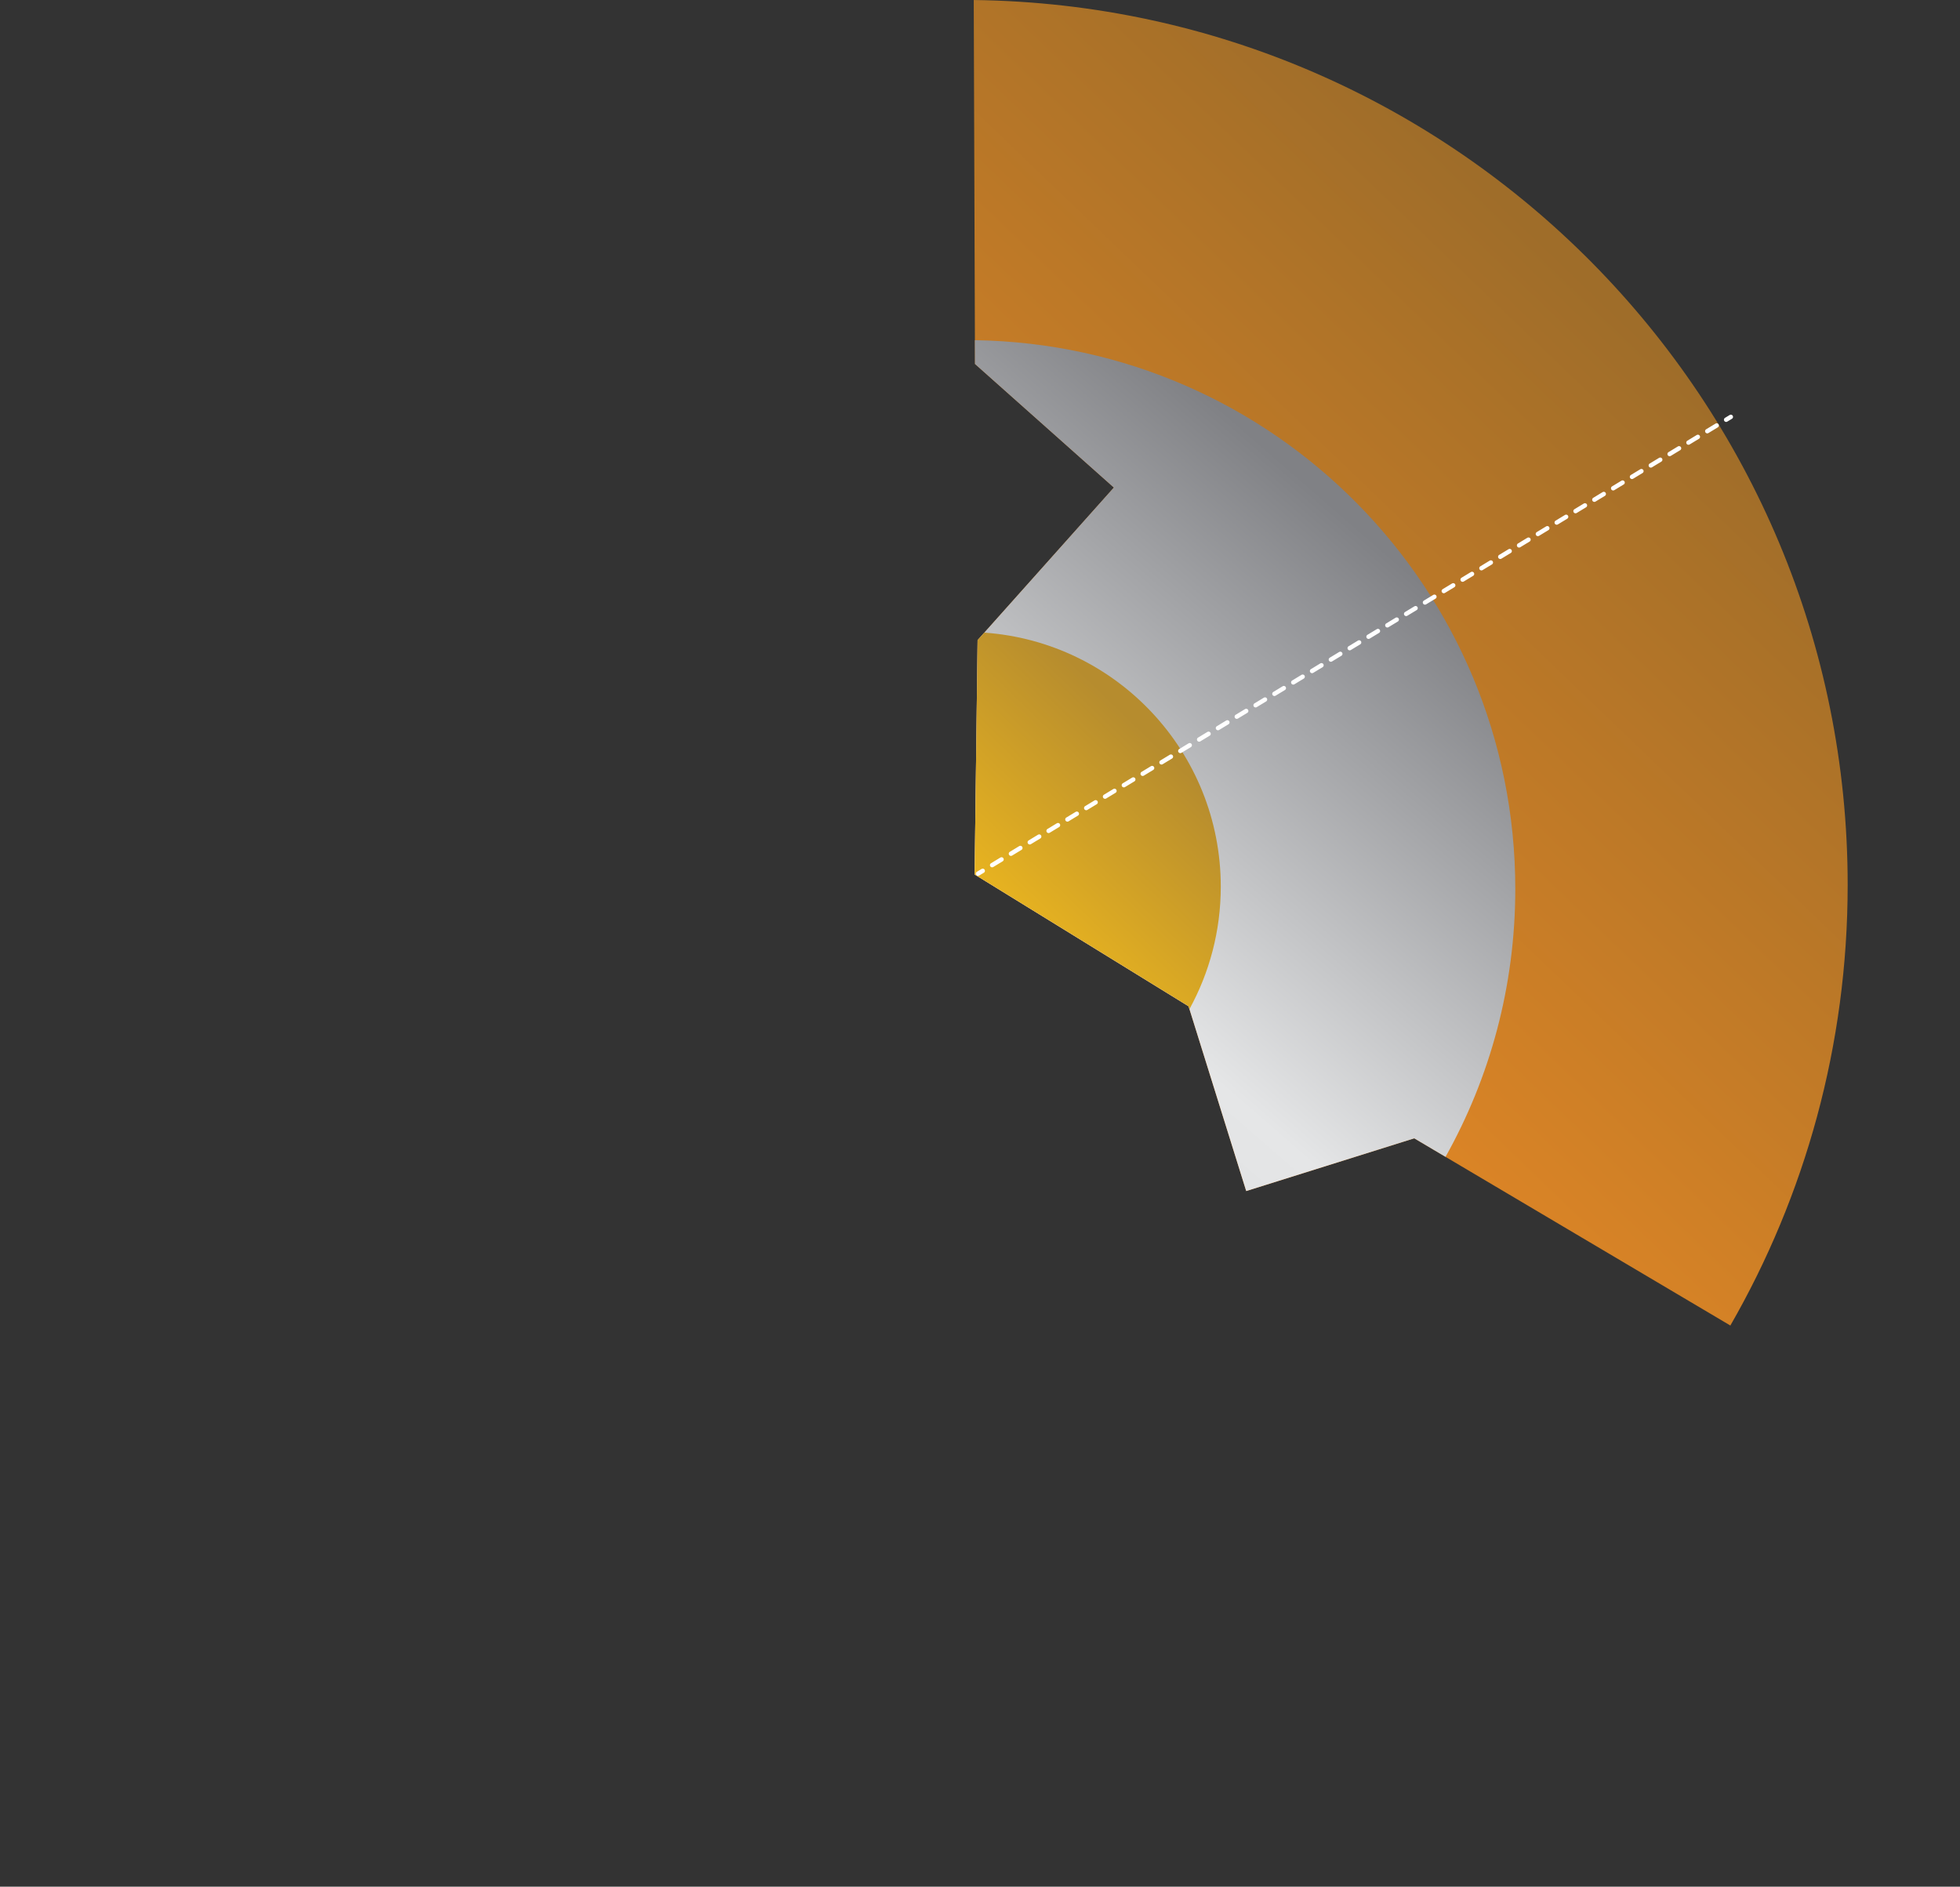 <?xml version="1.0" encoding="UTF-8"?>
<svg id="Layer_1" data-name="Layer 1" xmlns="http://www.w3.org/2000/svg" xmlns:xlink="http://www.w3.org/1999/xlink" viewBox="0 0 892.14 858.81">
  <rect x="0" y="0" width="892.14" height="858.81" fill="#333333" stroke="none"/>
  <defs>
    <style>
      .cls-1 {
        fill: url(#New_Gradient_Swatch_3);
      }

      .cls-2 {
        fill: url(#New_Gradient_Swatch_1);
      }

      .cls-3 {
        fill: url(#New_Gradient_Swatch_4);
      }

      .cls-4, .cls-5 {
        fill: none;
        stroke: #fff;
        stroke-linecap: round;
        stroke-linejoin: round;
        stroke-width: 2px;
      }

      .cls-5 {
        stroke-dasharray: 0 0 5.01 5.01;
      }
    </style>
    <linearGradient id="New_Gradient_Swatch_3" data-name="New Gradient Swatch 3" x1="201.65" y1="733.26" x2="753.44" y2="157.72" gradientUnits="userSpaceOnUse">
      <stop offset="0" stop-color="#9f6d29"/>
      <stop offset=".03" stop-color="#a56f28"/>
      <stop offset=".15" stop-color="#bf7927"/>
      <stop offset=".27" stop-color="#d28125"/>
      <stop offset=".4" stop-color="#de8525"/>
      <stop offset=".53" stop-color="#e28725"/>
      <stop offset="1" stop-color="#9f6d29"/>
    </linearGradient>
    <linearGradient id="New_Gradient_Swatch_1" data-name="New Gradient Swatch 1" x1="304.85" y1="623.72" x2="629.59" y2="250.14" gradientUnits="userSpaceOnUse">
      <stop offset="0" stop-color="#808185"/>
      <stop offset=".02" stop-color="#86878b"/>
      <stop offset=".11" stop-color="#a8a9ac"/>
      <stop offset=".21" stop-color="#c2c3c5"/>
      <stop offset=".32" stop-color="#d5d6d8"/>
      <stop offset=".42" stop-color="#e1e2e3"/>
      <stop offset=".53" stop-color="#e5e6e7"/>
      <stop offset="1" stop-color="#808185"/>
    </linearGradient>
    <linearGradient id="New_Gradient_Swatch_4" data-name="New Gradient Swatch 4" x1="367.93" y1="504.64" x2="527.66" y2="339.63" gradientUnits="userSpaceOnUse">
      <stop offset="0" stop-color="#b68c2e"/>
      <stop offset=".1" stop-color="#c99b28"/>
      <stop offset=".24" stop-color="#dbaa23"/>
      <stop offset=".38" stop-color="#e7b320"/>
      <stop offset=".53" stop-color="#ebb61f"/>
      <stop offset="1" stop-color="#b68c2e"/>
    </linearGradient>
  </defs>
  <path class="cls-1" d="m443.79,165.68l63.21,56.25-62.02,69.47-1.35,106.66,97.37,59.99,26.24,84.11,76.49-24,143.88,85.21c33.97-59.06,53.4-127.54,53.4-200.57C841.02,182,663.37,2.7,443.22.01l.57,165.66Z"/>
  <path class="cls-2" d="m443.79,165.68l63.21,56.25-62.02,69.47-1.35,106.66,97.37,59.99,26.24,84.11,76.49-24,14.24,8.43c20.21-36.07,31.75-77.66,31.75-121.95,0-136.69-109.78-247.72-245.97-249.79l.04,10.84Z"/>
  <path class="cls-3" d="m444.98,291.39l-1.35,106.66,97.37,59.99.4,1.3c9.09-16.54,14.26-35.54,14.26-55.74,0-61.24-47.48-111.38-107.63-115.63l-3.06,3.42Z"/>
  <g>
    <line class="cls-4" x1="445.17" y1="397.69" x2="447.31" y2="396.4"/>
    <line class="cls-5" x1="451.59" y1="393.8" x2="783.55" y2="192.36"/>
    <line class="cls-4" x1="785.69" y1="191.06" x2="787.83" y2="189.76"/>
  </g>
</svg>